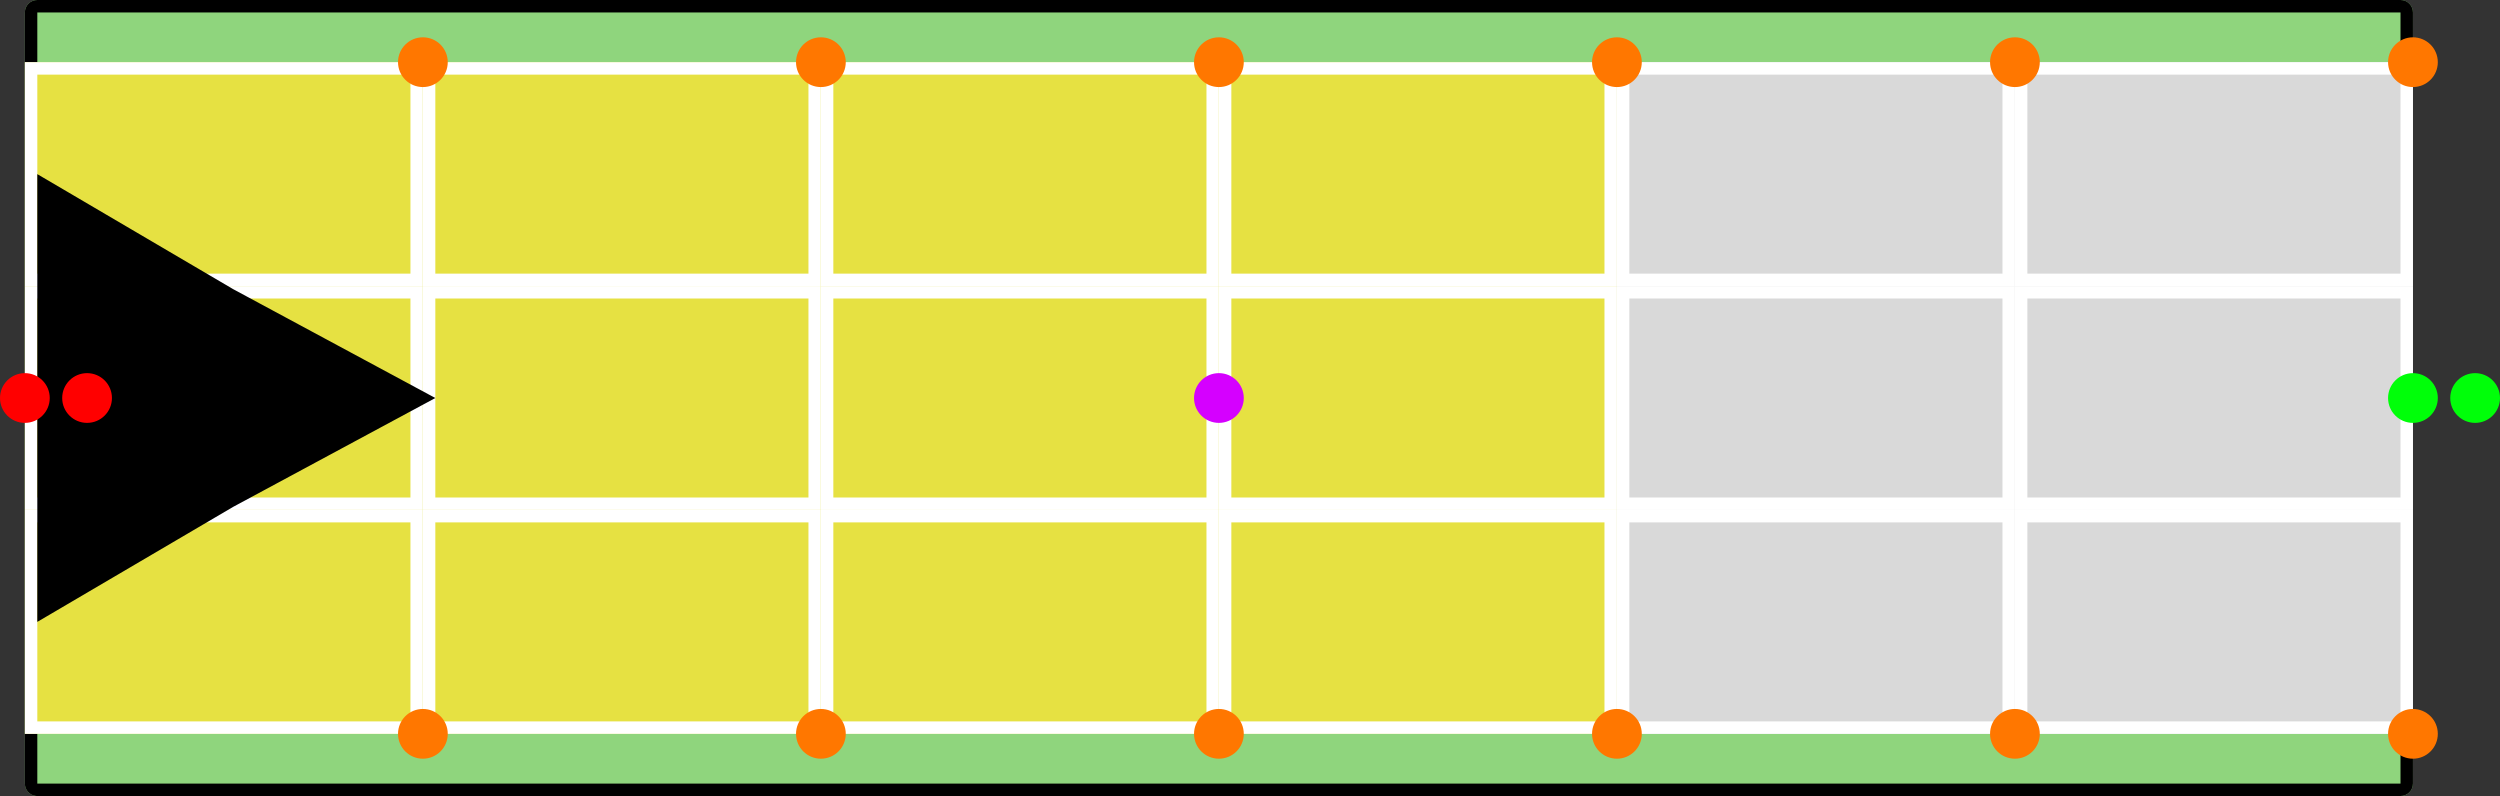 <svg width="402" height="128" viewBox="0 0 402 128" fill="none" xmlns="http://www.w3.org/2000/svg">
<rect x="0" y="0" width="402" height="128" fill="#333333" stroke="none"/>
<g id="1">
<g id="vector-1">
<path d="M4 2C4 0.895 4.895 0 6 0H386C387.105 0 388 0.895 388 2V126C388 127.105 387.105 128 386 128H6C4.895 128 4 127.105 4 126V2Z" fill="#8FD57D"/>
<path d="M386 126V128H6L6 126H386ZM386 2H6L6 128L5.796 127.989C4.787 127.887 4 127.036 4 126V2C4 0.895 4.895 0 6 0H386C387.105 0 388 0.895 388 2V126C388 127.105 387.105 128 386 128V2Z" fill="black"/>
<path d="M4 46H68V82H4V46Z" fill="#E6E142"/>
<path d="M68 46V82H4V46H68ZM6 80H66V48H6V80Z" fill="white"/>
<path d="M4 82H68V118H4V82Z" fill="#E6E142"/>
<path d="M68 82V118H4V82H68ZM6 116H66V84H6V116Z" fill="white"/>
<path d="M4 10H68V46H4V10Z" fill="#E6E142"/>
<path d="M68 10V46H4V10H68ZM6 44H66V12H6V44Z" fill="white"/>
<path d="M68 10H132V46H68V10Z" fill="#E6E142"/>
<path d="M132 10V46H68V10H132ZM70 44H130V12H70V44Z" fill="white"/>
<path d="M68 46H132V82H68V46Z" fill="#E6E142"/>
<path d="M132 46V82H68V46H132ZM70 80H130V48H70V80Z" fill="white"/>
<path d="M68 82H132V118H68V82Z" fill="#E6E142"/>
<path d="M132 82V118H68V82H132ZM70 116H130V84H70V116Z" fill="white"/>
<path d="M132 82H196V118H132V82Z" fill="#E6E142"/>
<path d="M196 82V118H132V82H196ZM134 116H194V84H134V116Z" fill="white"/>
<path d="M196 82H260V118H196V82Z" fill="#E6E142"/>
<path d="M260 82V118H196V82H260ZM198 116H258V84H198V116Z" fill="white"/>
<path d="M260 82H324V118H260V82Z" fill="#D9D9D9"/>
<path d="M324 82V118H260V82H324ZM262 116H322V84H262V116Z" fill="white"/>
<path d="M324 82H388V118H324V82Z" fill="#D9D9D9"/>
<path d="M388 82V118H324V82H388ZM326 116H386V84H326V116Z" fill="white"/>
<path d="M132 46H196V82H132V46Z" fill="#E6E142"/>
<path d="M196 46V82H132V46H196ZM134 80H194V48H134V80Z" fill="white"/>
<path d="M196 46H260V82H196V46Z" fill="#E6E142"/>
<path d="M260 46V82H196V46H260ZM198 80H258V48H198V80Z" fill="white"/>
<path d="M260 46H324V82H260V46Z" fill="#D9D9D9"/>
<path d="M324 46V82H260V46H324ZM262 80H322V48H262V80Z" fill="white"/>
<path d="M324 46H388V82H324V46Z" fill="#D9D9D9"/>
<path d="M388 46V82H324V46H388ZM326 80H386V48H326V80Z" fill="white"/>
<path d="M132 10H196V46H132V10Z" fill="#E6E142"/>
<path d="M196 10V46H132V10H196ZM134 44H194V12H134V44Z" fill="white"/>
<path d="M196 10H260V46H196V10Z" fill="#E6E142"/>
<path d="M260 10V46H196V10H260ZM198 44H258V12H198V44Z" fill="white"/>
<path d="M260 10H324V46H260V10Z" fill="#D9D9D9"/>
<path d="M324 10V46H260V10H324ZM262 44H322V12H262V44Z" fill="white"/>
<path d="M324 10H388V46H324V10Z" fill="#D9D9D9"/>
<path d="M388 10V46H324V10H388ZM326 44H386V12H326V44Z" fill="white"/>
<path d="M6 28L37.5 46.5L70 64H6V28Z" fill="black"/>
<path d="M6 100L37.5 81.5L70 64H6V100Z" fill="black"/>
</g>
<circle id="goal-6b" cx="388" cy="10" r="4" fill="#FF7700"/>
<circle id="goal-6" cx="388" cy="118" r="4" fill="#FF7700"/>
<circle id="goal-5b" cx="324" cy="10" r="4" fill="#FF7700"/>
<circle id="goal-5" cx="324" cy="118" r="4" fill="#FF7700"/>
<circle id="goal-4b" cx="260" cy="10" r="4" fill="#FF7700"/>
<circle id="goal-4" cx="260" cy="118" r="4" fill="#FF7700"/>
<circle id="goal-3b" cx="196" cy="10" r="4" fill="#FF7700"/>
<circle id="goal-3" cx="196" cy="118" r="4" fill="#FF7700"/>
<circle id="goal-2b" cx="132" cy="10" r="4" fill="#FF7700"/>
<circle id="goal-2" cx="132" cy="118" r="4" fill="#FF7700"/>
<circle id="goal-1b" cx="68" cy="10" r="4" fill="#FF7700"/>
<circle id="goal-1" cx="68" cy="118" r="4" fill="#FF7700"/>
<circle id="exit-dir" cx="398" cy="64" r="4" fill="#00FF09"/>
<circle id="exit-point" cx="388" cy="64" r="4" fill="#00FF09"/>
<circle id="center-point" cx="196" cy="64" r="4" fill="#D500FF"/>
<circle id="entry-dir" cx="14" cy="64" r="4" fill="#FF0000"/>
<circle id="entry-point" cx="4" cy="64" r="4" fill="#FF0000"/>
</g>
</svg>
